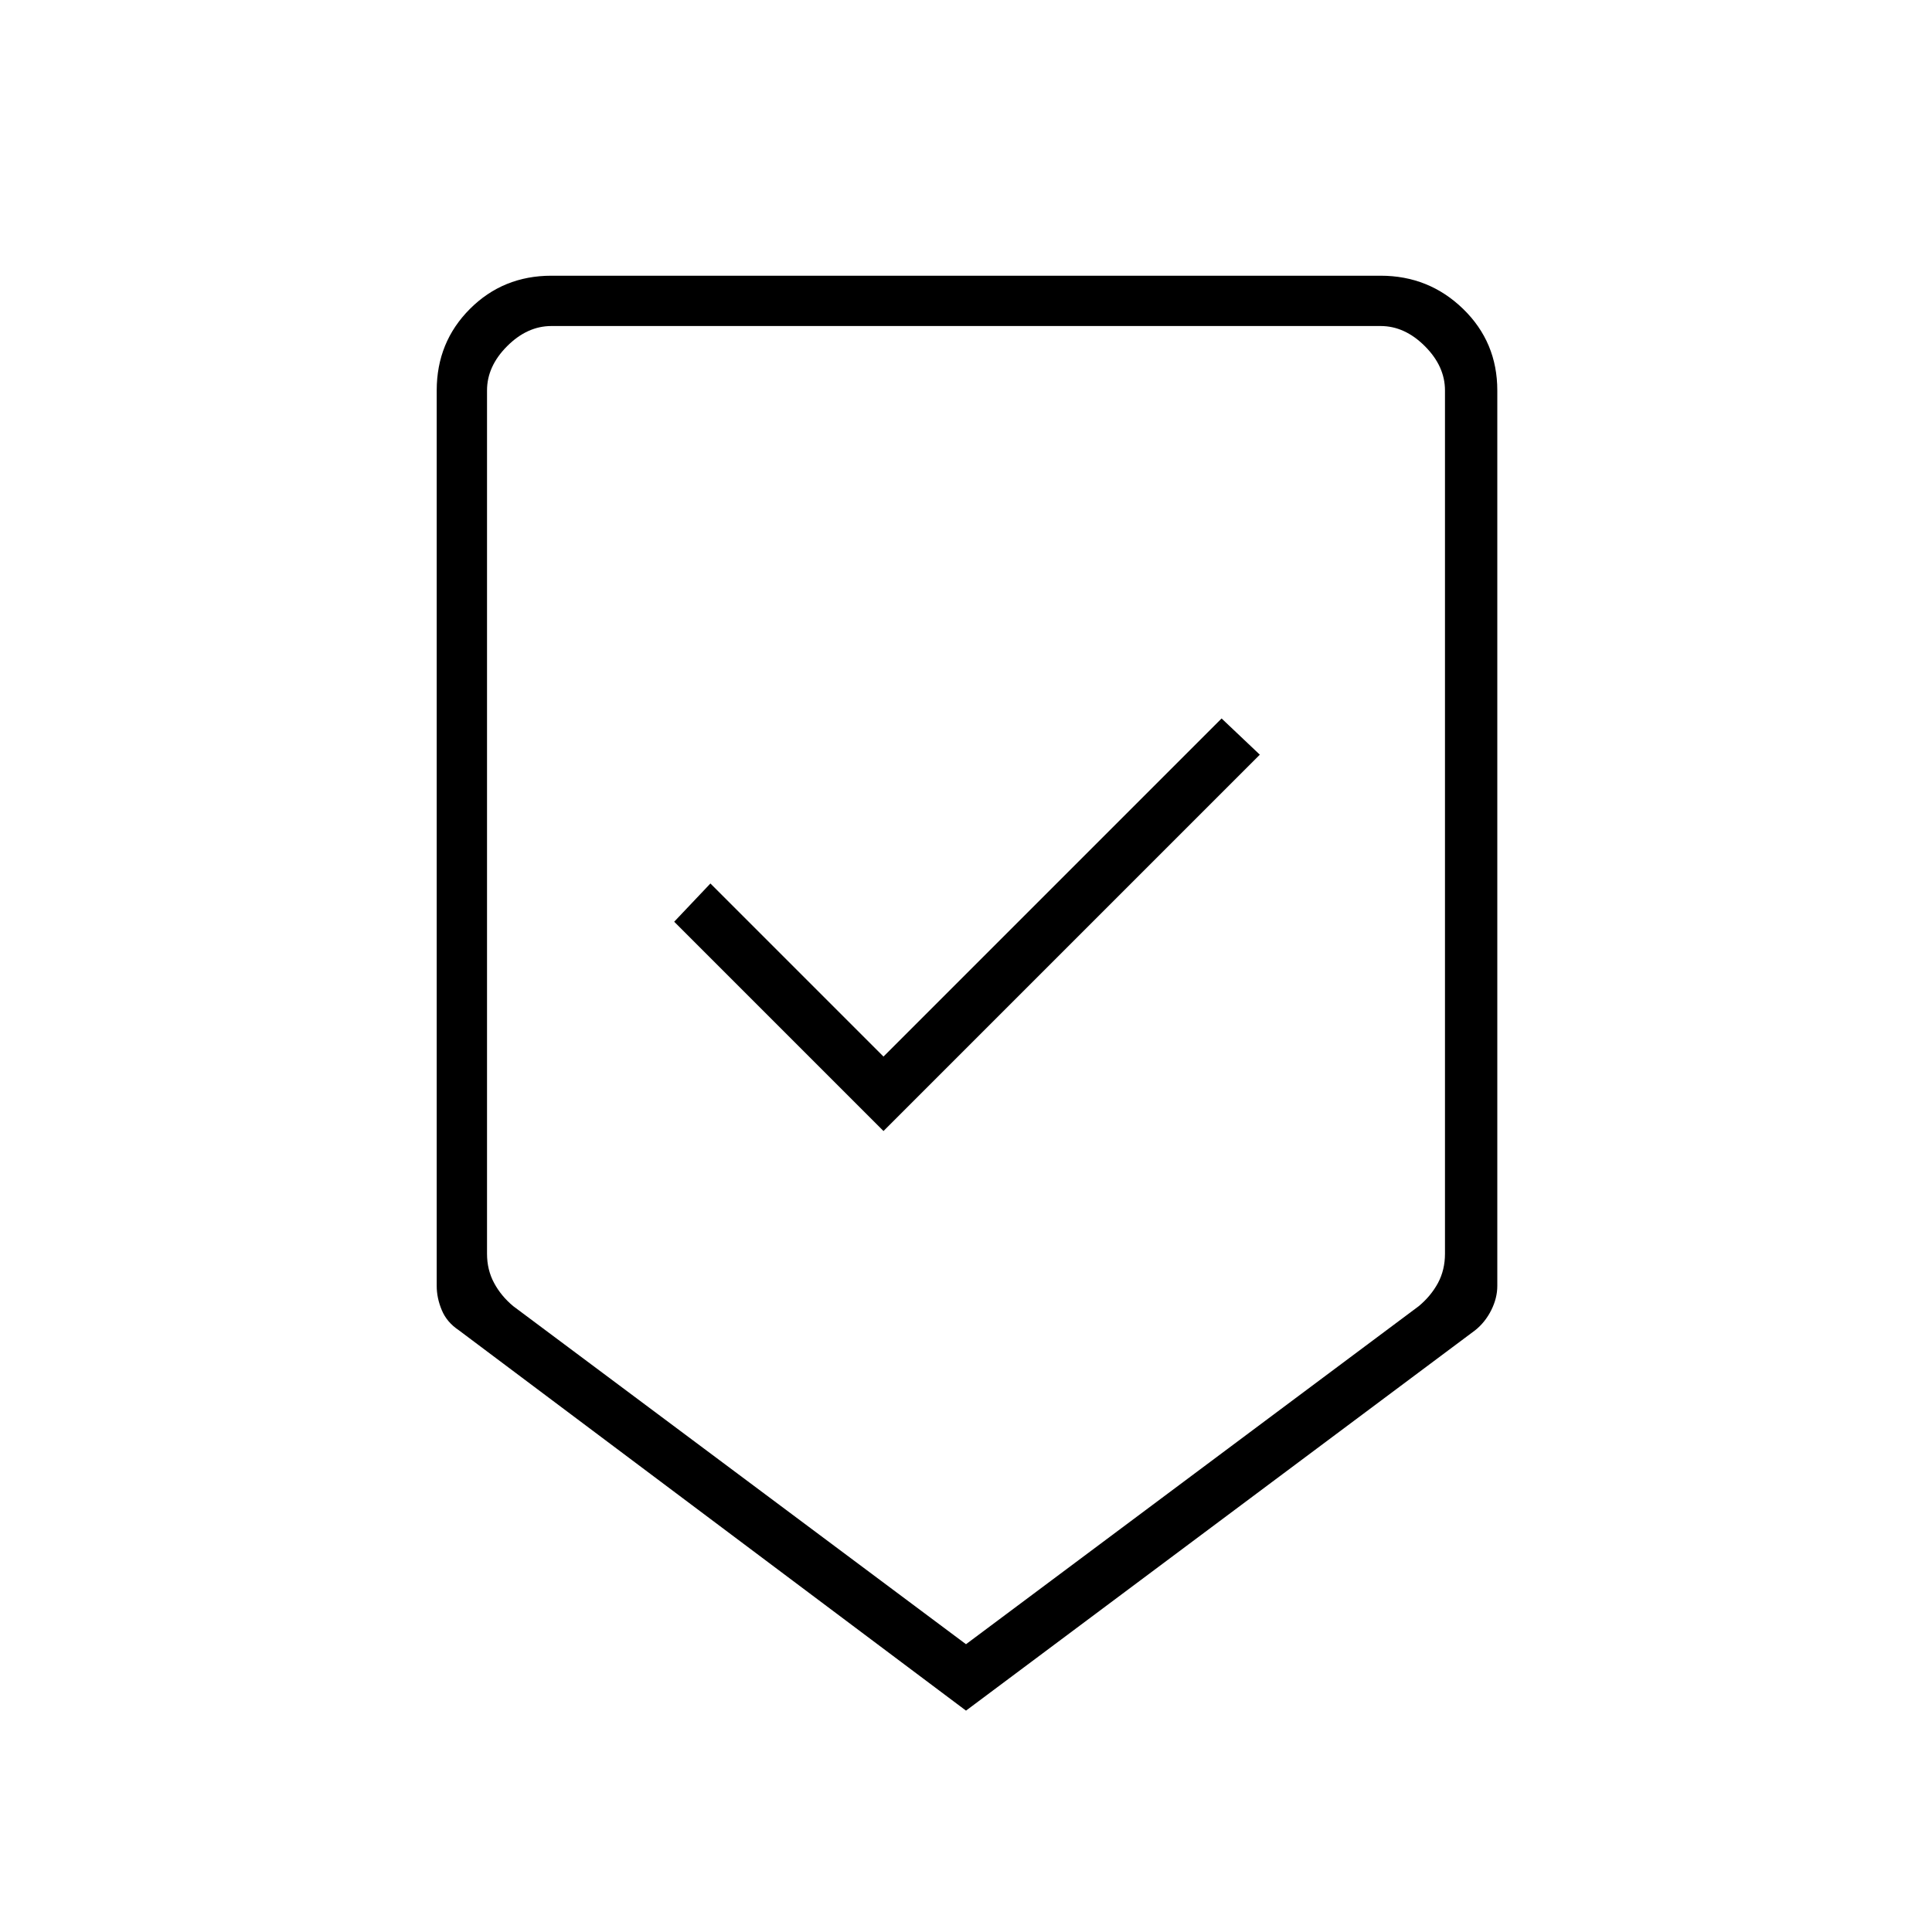 <svg xmlns="http://www.w3.org/2000/svg" height="24" width="24"><path d="m12 21.25-6.3-4.725q-.15-.1-.212-.25-.063-.15-.063-.3V4.85q0-.6.413-1.013.412-.412 1.012-.412h10.3q.6 0 1.025.412.425.413.425 1.013v11.125q0 .15-.075.3t-.2.25Zm0-.825 5.625-4.2q.15-.125.238-.287.087-.163.087-.363V4.85q0-.3-.25-.55-.25-.25-.55-.25H6.85q-.3 0-.55.25-.25.25-.25.55v10.725q0 .2.088.363.087.162.237.287Zm-1.025-6.375 4.675-4.675-.475-.45-4.2 4.2-2.15-2.15-.45.475ZM12 4.05H6.05 17.95 17.625Z"/></svg>